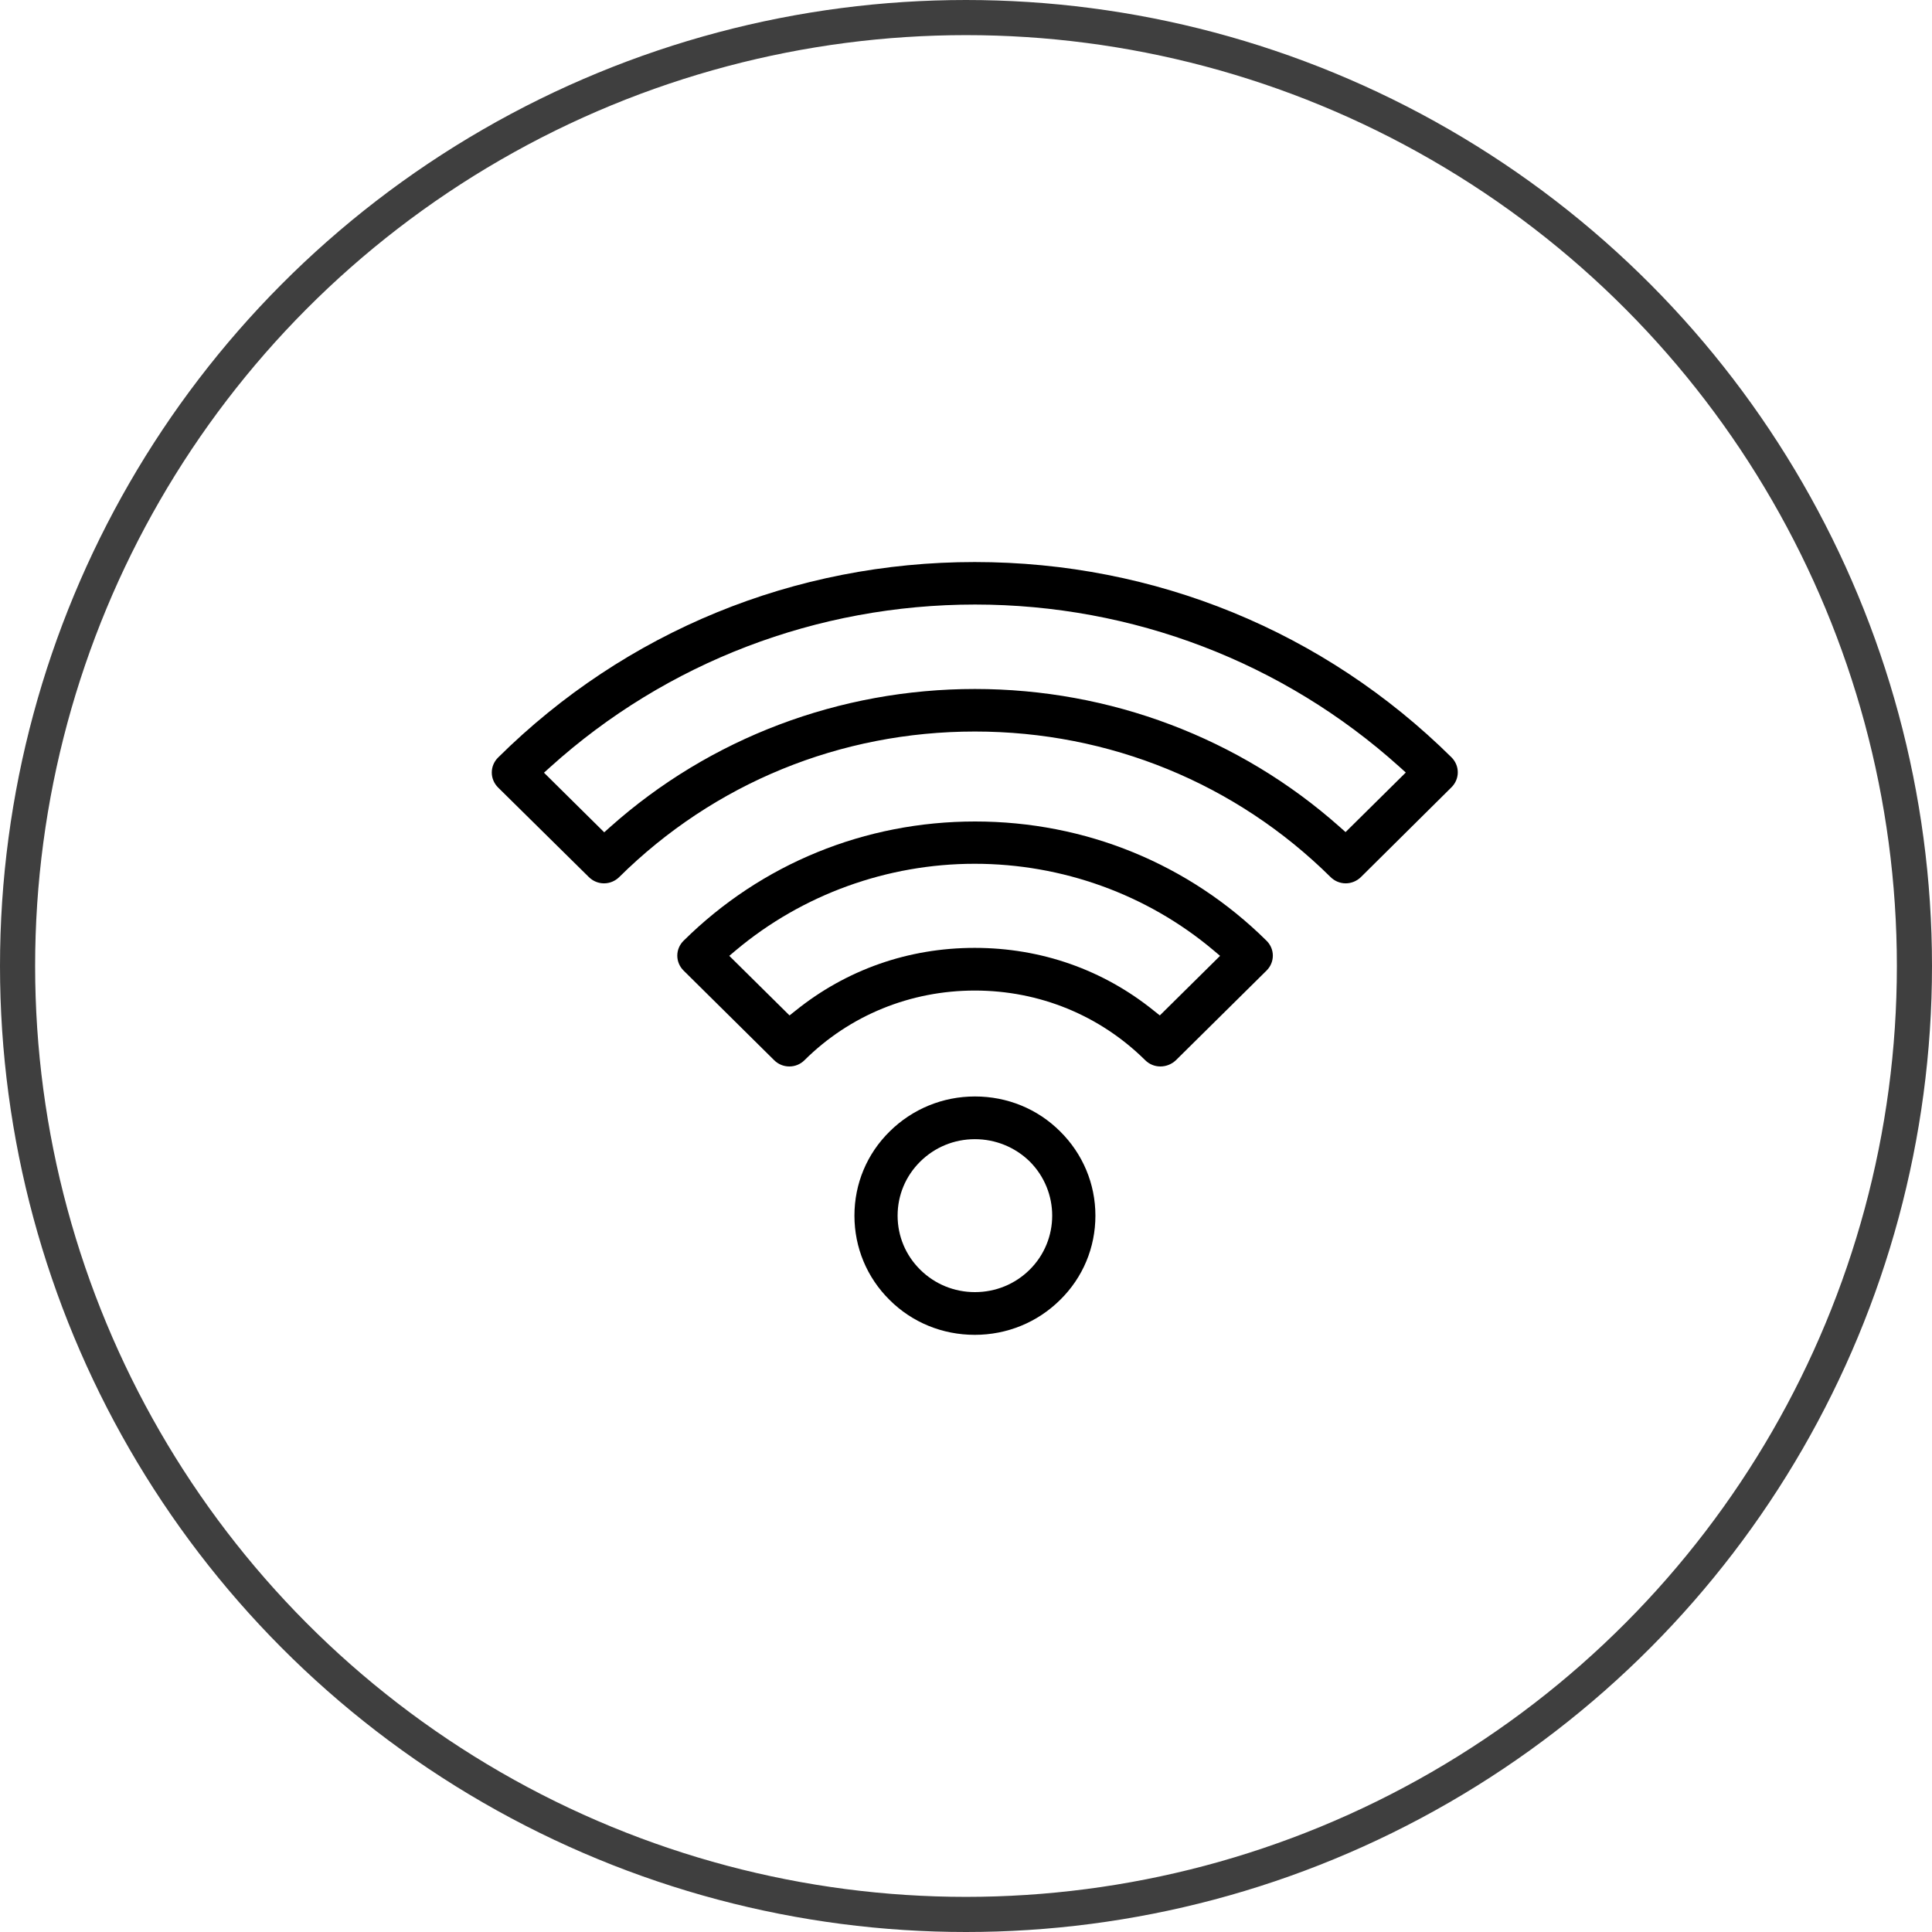 <svg width="55" height="55" viewBox="0 0 55 55" fill="none" xmlns="http://www.w3.org/2000/svg">
<g clip-path="url(#clip0_661_8947)">
<path d="M27.749 38C26.831 38 25.968 37.649 25.324 37.006C24.679 36.368 24.324 35.515 24.324 34.607C24.324 33.699 24.679 32.846 25.329 32.208C25.974 31.571 26.837 31.214 27.754 31.214C28.672 31.214 29.535 31.565 30.179 32.208C30.824 32.846 31.184 33.699 31.184 34.607C31.184 35.515 30.829 36.368 30.179 37.006C29.529 37.649 28.666 38 27.749 38ZM27.754 32.43C27.164 32.43 26.613 32.657 26.198 33.067C25.782 33.478 25.553 34.024 25.553 34.607C25.553 35.191 25.782 35.736 26.198 36.147C26.613 36.557 27.164 36.784 27.754 36.784C28.344 36.784 28.896 36.557 29.311 36.147C30.168 35.299 30.168 33.916 29.311 33.062C28.896 32.657 28.339 32.43 27.754 32.43Z" fill="black"/>
<path d="M33.034 30.36C32.87 30.36 32.717 30.296 32.602 30.182C31.308 28.902 29.588 28.199 27.752 28.199C25.917 28.199 24.191 28.902 22.902 30.182C22.788 30.296 22.635 30.36 22.471 30.36C22.307 30.36 22.154 30.296 22.039 30.182L19.462 27.632C19.347 27.519 19.281 27.367 19.281 27.205C19.281 27.043 19.347 26.892 19.462 26.779C21.674 24.59 24.623 23.386 27.758 23.386C30.898 23.386 33.842 24.59 36.054 26.779C36.169 26.892 36.235 27.043 36.235 27.205C36.235 27.367 36.169 27.519 36.054 27.632L33.476 30.182C33.356 30.296 33.198 30.36 33.034 30.36ZM27.747 26.984C29.637 26.984 31.406 27.605 32.854 28.777L33.018 28.907L34.733 27.211L34.541 27.049C32.652 25.46 30.238 24.59 27.747 24.59C25.256 24.59 22.842 25.466 20.953 27.049L20.761 27.211L22.476 28.907L22.64 28.777C24.093 27.605 25.857 26.984 27.747 26.984Z" fill="black"/>
<path d="M38.31 25.147C38.147 25.147 37.993 25.082 37.879 24.969C35.181 22.3 31.581 20.825 27.753 20.825C23.924 20.825 20.33 22.294 17.627 24.969C17.512 25.082 17.359 25.147 17.195 25.147C17.031 25.147 16.878 25.082 16.764 24.969L14.18 22.419C14.066 22.305 14 22.154 14 21.992C14 21.83 14.066 21.678 14.18 21.565C17.807 17.972 22.624 16 27.747 16C32.876 16 37.693 17.972 41.32 21.559C41.434 21.673 41.5 21.824 41.5 21.986C41.5 22.148 41.434 22.3 41.32 22.413L38.742 24.969C38.627 25.082 38.469 25.147 38.31 25.147ZM27.753 19.614C31.603 19.614 35.29 21.008 38.141 23.542L38.305 23.688L40.02 21.992L39.84 21.83C36.535 18.853 32.242 17.21 27.758 17.21C23.263 17.21 18.97 18.853 15.666 21.835L15.486 21.997L17.201 23.694L17.364 23.548C20.21 21.008 23.902 19.614 27.753 19.614Z" fill="black"/>
</g>
<circle cx="27.5" cy="27.5" r="27" stroke="#3F3F3F"/>
<defs>
<clipPath id="clip0_661_8947">
<rect width="27.5" height="22" fill="white" transform="translate(14 16)"/>
</clipPath>
</defs>
</svg>

